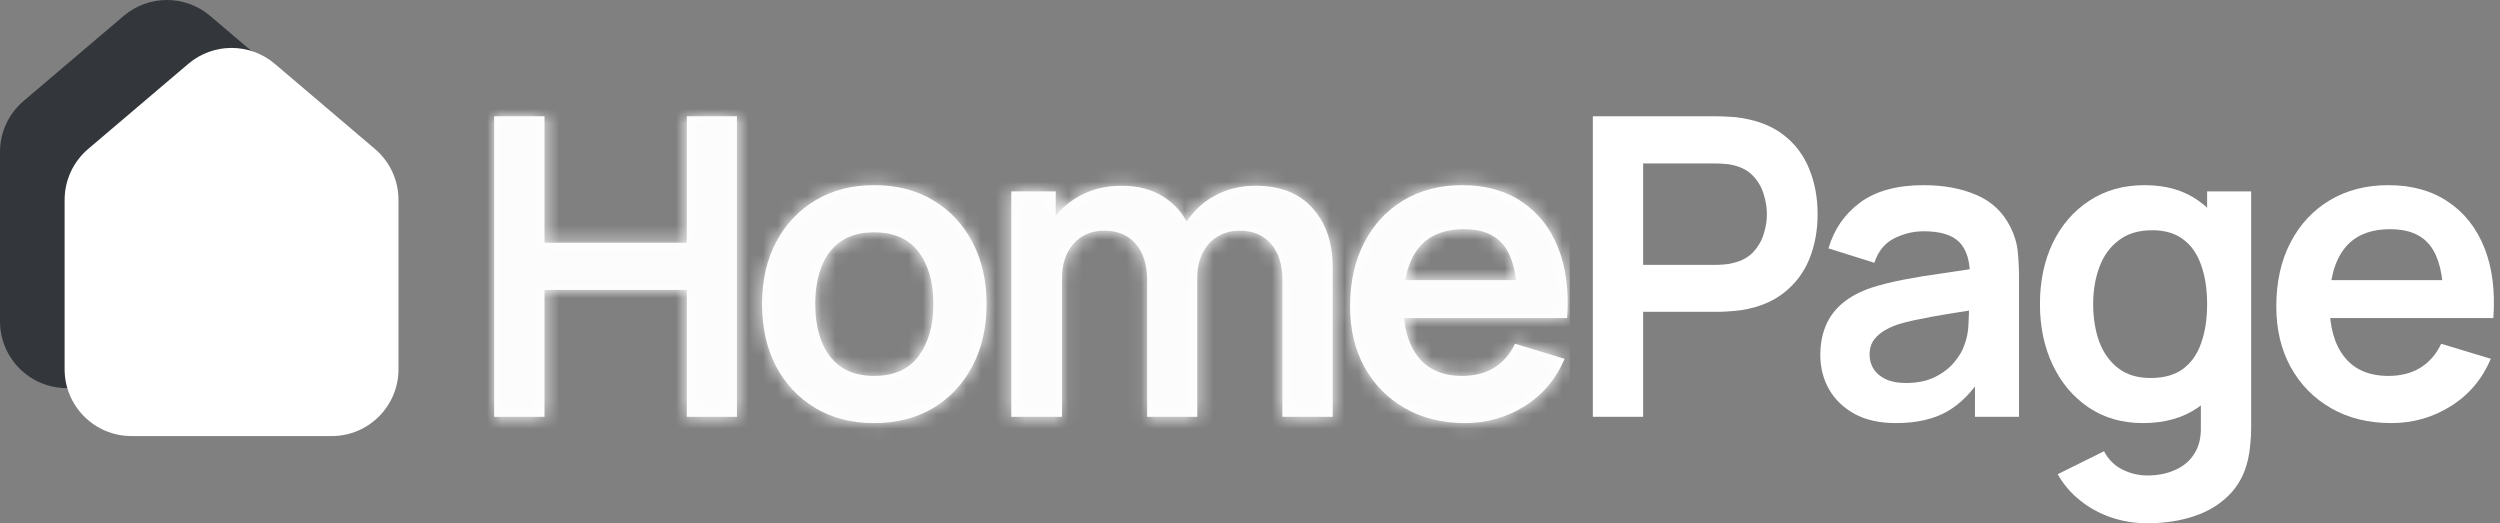 <svg width="172" height="36" viewBox="0 0 172 36" fill="none" xmlns="http://www.w3.org/2000/svg">
    <rect x="0" y="0" width="172" height="36" fill="#808080" stroke="none"/>
    <path d="M0 10.451C0 9.103 0.592 7.824 1.619 6.951L8.509 1.094C10.225 -0.365 12.745 -0.365 14.46 1.094L21.351 6.951C22.378 7.824 22.97 9.103 22.97 10.451V22.108C22.97 24.645 20.913 26.702 18.376 26.702H4.594C2.057 26.702 0 24.645 0 22.108V10.451Z" fill="#33373B"/>
    <path d="M4.446 13.749C4.446 12.401 5.038 11.121 6.065 10.249L12.956 4.391C14.671 2.933 17.191 2.933 18.906 4.391L25.797 10.249C26.824 11.121 27.416 12.401 27.416 13.749V25.406C27.416 27.943 25.359 30 22.822 30H9.04C6.503 30 4.446 27.943 4.446 25.406V13.749Z" fill="white"/>
    <path d="M34 28.677V8H37.461V16.701H47.253V8H50.7V28.677H47.253V19.947H37.461V28.677H34Z" fill="white"/>
    <path d="M60.139 29.108C58.588 29.108 57.233 28.758 56.075 28.059C54.917 27.361 54.017 26.399 53.375 25.173C52.744 23.939 52.428 22.522 52.428 20.923C52.428 19.296 52.753 17.869 53.404 16.644C54.055 15.419 54.96 14.461 56.118 13.772C57.276 13.083 58.616 12.739 60.139 12.739C61.699 12.739 63.058 13.088 64.216 13.787C65.375 14.486 66.275 15.452 66.916 16.687C67.557 17.913 67.878 19.324 67.878 20.923C67.878 22.531 67.552 23.953 66.902 25.188C66.26 26.413 65.36 27.375 64.202 28.074C63.044 28.763 61.689 29.108 60.139 29.108ZM60.139 25.863C61.517 25.863 62.541 25.403 63.211 24.484C63.881 23.565 64.216 22.378 64.216 20.923C64.216 19.42 63.877 18.224 63.197 17.333C62.517 16.433 61.498 15.984 60.139 15.984C59.21 15.984 58.444 16.194 57.841 16.615C57.248 17.027 56.807 17.606 56.52 18.353C56.233 19.09 56.089 19.947 56.089 20.923C56.089 22.426 56.429 23.627 57.109 24.527C57.798 25.417 58.808 25.863 60.139 25.863Z" fill="white"/>
    <path d="M88.229 28.677V19.257C88.229 18.195 87.966 17.367 87.44 16.773C86.913 16.17 86.2 15.869 85.3 15.869C84.745 15.869 84.247 15.998 83.807 16.256C83.367 16.505 83.017 16.879 82.759 17.376C82.5 17.865 82.371 18.448 82.371 19.128L80.835 18.224C80.825 17.151 81.064 16.209 81.552 15.395C82.05 14.572 82.72 13.93 83.563 13.471C84.405 13.011 85.343 12.781 86.377 12.781C88.091 12.781 89.402 13.299 90.311 14.332C91.23 15.357 91.69 16.706 91.69 18.381V28.677H88.229ZM69.577 28.677V13.169H72.635V17.98H73.066V28.677H69.577ZM78.925 28.677V19.3C78.925 18.219 78.662 17.376 78.135 16.773C77.609 16.17 76.891 15.869 75.981 15.869C75.1 15.869 74.392 16.17 73.856 16.773C73.329 17.376 73.066 18.161 73.066 19.128L71.516 18.094C71.516 17.089 71.764 16.185 72.262 15.38C72.76 14.576 73.43 13.945 74.272 13.485C75.124 13.016 76.077 12.781 77.13 12.781C78.288 12.781 79.255 13.03 80.03 13.528C80.815 14.016 81.399 14.687 81.782 15.539C82.175 16.381 82.371 17.333 82.371 18.396V28.677H78.925Z" fill="white"/>
    <path d="M100.797 29.108C99.227 29.108 97.849 28.768 96.662 28.088C95.475 27.409 94.546 26.466 93.876 25.259C93.216 24.053 92.885 22.665 92.885 21.095C92.885 19.401 93.211 17.932 93.862 16.687C94.513 15.433 95.417 14.461 96.576 13.772C97.734 13.083 99.074 12.739 100.596 12.739C102.204 12.739 103.568 13.117 104.688 13.873C105.818 14.62 106.656 15.677 107.201 17.046C107.747 18.415 107.953 20.028 107.819 21.885H104.387V20.622C104.377 18.937 104.08 17.707 103.497 16.931C102.913 16.156 101.994 15.768 100.74 15.768C99.323 15.768 98.27 16.209 97.581 17.089C96.891 17.96 96.547 19.238 96.547 20.923C96.547 22.493 96.891 23.709 97.581 24.57C98.27 25.432 99.275 25.863 100.596 25.863C101.448 25.863 102.18 25.676 102.793 25.303C103.415 24.92 103.894 24.369 104.229 23.651L107.646 24.685C107.053 26.083 106.134 27.169 104.889 27.945C103.654 28.72 102.29 29.108 100.797 29.108ZM95.456 21.885V19.272H106.124V21.885H95.456Z" fill="white"/>
    <path d="M109.587 28.677V8H118.13C118.331 8 118.59 8.01 118.906 8.029C119.221 8.038 119.513 8.067 119.781 8.115C120.978 8.297 121.964 8.694 122.739 9.307C123.524 9.919 124.103 10.695 124.477 11.633C124.86 12.561 125.051 13.595 125.051 14.734C125.051 15.864 124.86 16.898 124.477 17.836C124.094 18.764 123.51 19.535 122.725 20.148C121.95 20.76 120.968 21.158 119.781 21.34C119.513 21.378 119.217 21.407 118.891 21.426C118.575 21.445 118.322 21.454 118.13 21.454H113.047V28.677H109.587ZM113.047 18.224H117.987C118.178 18.224 118.393 18.214 118.633 18.195C118.872 18.176 119.092 18.137 119.293 18.08C119.868 17.936 120.317 17.683 120.643 17.319C120.978 16.955 121.213 16.544 121.347 16.084C121.49 15.625 121.562 15.175 121.562 14.734C121.562 14.294 121.49 13.844 121.347 13.385C121.213 12.916 120.978 12.499 120.643 12.135C120.317 11.772 119.868 11.518 119.293 11.374C119.092 11.317 118.872 11.283 118.633 11.274C118.393 11.255 118.178 11.245 117.987 11.245H113.047V18.224Z" fill="white"/>
    <path d="M130.436 29.108C129.316 29.108 128.368 28.897 127.593 28.476C126.817 28.045 126.229 27.476 125.827 26.767C125.434 26.059 125.238 25.279 125.238 24.427C125.238 23.68 125.362 23.01 125.611 22.416C125.86 21.813 126.243 21.296 126.76 20.866C127.277 20.425 127.947 20.066 128.77 19.789C129.392 19.588 130.12 19.406 130.953 19.243C131.795 19.08 132.704 18.932 133.681 18.798C134.667 18.654 135.696 18.501 136.768 18.338L135.533 19.042C135.543 17.97 135.303 17.18 134.815 16.673C134.327 16.166 133.504 15.912 132.346 15.912C131.647 15.912 130.972 16.075 130.321 16.4C129.67 16.726 129.215 17.285 128.957 18.08L125.798 17.089C126.181 15.778 126.908 14.725 127.98 13.93C129.062 13.136 130.517 12.739 132.346 12.739C133.724 12.739 134.935 12.963 135.978 13.413C137.031 13.863 137.812 14.6 138.319 15.625C138.596 16.17 138.764 16.73 138.821 17.305C138.879 17.869 138.908 18.487 138.908 19.157V28.677H135.878V25.317L136.38 25.863C135.682 26.983 134.863 27.806 133.925 28.332C132.996 28.849 131.833 29.108 130.436 29.108ZM131.125 26.351C131.91 26.351 132.58 26.212 133.135 25.934C133.69 25.657 134.131 25.317 134.456 24.915C134.791 24.513 135.016 24.135 135.131 23.78C135.313 23.34 135.414 22.838 135.433 22.273C135.461 21.698 135.476 21.234 135.476 20.88L136.538 21.196C135.495 21.359 134.6 21.502 133.853 21.627C133.107 21.751 132.465 21.871 131.929 21.986C131.393 22.091 130.919 22.211 130.508 22.345C130.106 22.488 129.766 22.656 129.488 22.847C129.21 23.039 128.995 23.259 128.842 23.508C128.698 23.757 128.627 24.049 128.627 24.384C128.627 24.767 128.722 25.106 128.914 25.403C129.105 25.69 129.383 25.92 129.747 26.092C130.12 26.265 130.579 26.351 131.125 26.351Z" fill="white"/>
    <path d="M147.729 36C146.867 36 146.039 35.866 145.245 35.598C144.46 35.33 143.751 34.942 143.12 34.435C142.488 33.937 141.971 33.334 141.569 32.626L144.757 31.046C145.053 31.611 145.47 32.027 146.006 32.295C146.551 32.573 147.131 32.712 147.743 32.712C148.461 32.712 149.103 32.583 149.667 32.324C150.232 32.075 150.668 31.702 150.974 31.204C151.29 30.716 151.438 30.103 151.419 29.366V24.958H151.85V13.169H154.88V29.424C154.88 29.816 154.861 30.189 154.822 30.544C154.794 30.907 154.741 31.262 154.664 31.606C154.435 32.611 153.994 33.434 153.343 34.076C152.692 34.727 151.883 35.21 150.917 35.526C149.959 35.842 148.897 36 147.729 36ZM147.427 29.108C146.001 29.108 144.757 28.749 143.694 28.031C142.631 27.313 141.808 26.336 141.224 25.102C140.64 23.867 140.348 22.474 140.348 20.923C140.348 19.353 140.64 17.956 141.224 16.73C141.818 15.495 142.655 14.524 143.737 13.815C144.819 13.097 146.092 12.739 147.557 12.739C149.031 12.739 150.266 13.097 151.261 13.815C152.266 14.524 153.027 15.495 153.544 16.73C154.061 17.965 154.32 19.363 154.32 20.923C154.32 22.464 154.061 23.857 153.544 25.102C153.027 26.336 152.257 27.313 151.232 28.031C150.208 28.749 148.94 29.108 147.427 29.108ZM147.959 26.006C148.887 26.006 149.634 25.796 150.199 25.374C150.773 24.944 151.189 24.345 151.448 23.579C151.716 22.814 151.85 21.928 151.85 20.923C151.85 19.908 151.716 19.023 151.448 18.267C151.189 17.501 150.783 16.907 150.227 16.486C149.672 16.055 148.954 15.84 148.074 15.84C147.145 15.84 146.379 16.07 145.776 16.529C145.173 16.979 144.728 17.592 144.441 18.367C144.154 19.133 144.01 19.985 144.01 20.923C144.01 21.871 144.149 22.732 144.426 23.508C144.714 24.273 145.149 24.881 145.733 25.331C146.317 25.781 147.059 26.006 147.959 26.006Z" fill="white"/>
    <path d="M164.521 29.108C162.951 29.108 161.572 28.768 160.385 28.088C159.198 27.409 158.27 26.466 157.6 25.259C156.939 24.053 156.609 22.665 156.609 21.095C156.609 19.401 156.934 17.932 157.585 16.687C158.236 15.433 159.141 14.461 160.299 13.772C161.457 13.083 162.798 12.739 164.32 12.739C165.928 12.739 167.292 13.117 168.412 13.873C169.541 14.62 170.379 15.677 170.925 17.046C171.47 18.415 171.676 20.028 171.542 21.885H168.11V20.622C168.101 18.937 167.804 17.707 167.22 16.931C166.636 16.156 165.717 15.768 164.463 15.768C163.046 15.768 161.993 16.209 161.304 17.089C160.615 17.96 160.27 19.238 160.27 20.923C160.27 22.493 160.615 23.709 161.304 24.57C161.993 25.432 162.999 25.863 164.32 25.863C165.172 25.863 165.904 25.676 166.517 25.303C167.139 24.92 167.617 24.369 167.952 23.651L171.37 24.685C170.776 26.083 169.857 27.169 168.613 27.945C167.378 28.72 166.014 29.108 164.521 29.108ZM159.179 21.885V19.272H169.848V21.885H159.179Z" fill="white"/>
    <mask id="mask0_2_300" style="mask-type:alpha" maskUnits="userSpaceOnUse" x="34" y="8" width="138" height="28">
        <path d="M34 28.677V8H37.461V16.701H47.253V8H50.7V28.677H47.253V19.947H37.461V28.677H34Z" fill="#9DB7FF"/>
        <path d="M60.139 29.108C58.588 29.108 57.233 28.758 56.075 28.059C54.917 27.361 54.017 26.399 53.375 25.173C52.744 23.939 52.428 22.522 52.428 20.923C52.428 19.296 52.753 17.869 53.404 16.644C54.055 15.419 54.96 14.461 56.118 13.772C57.276 13.083 58.616 12.739 60.139 12.739C61.699 12.739 63.058 13.088 64.216 13.787C65.375 14.486 66.275 15.452 66.916 16.687C67.557 17.913 67.878 19.324 67.878 20.923C67.878 22.531 67.552 23.953 66.902 25.188C66.26 26.413 65.36 27.375 64.202 28.074C63.044 28.763 61.689 29.108 60.139 29.108ZM60.139 25.863C61.517 25.863 62.541 25.403 63.211 24.484C63.881 23.565 64.216 22.378 64.216 20.923C64.216 19.42 63.877 18.224 63.197 17.333C62.517 16.433 61.498 15.984 60.139 15.984C59.21 15.984 58.444 16.194 57.841 16.615C57.248 17.027 56.807 17.606 56.52 18.353C56.233 19.09 56.089 19.947 56.089 20.923C56.089 22.426 56.429 23.627 57.109 24.527C57.798 25.417 58.808 25.863 60.139 25.863Z" fill="#9DB7FF"/>
        <path d="M88.229 28.677V19.257C88.229 18.195 87.966 17.367 87.44 16.773C86.913 16.17 86.2 15.869 85.3 15.869C84.745 15.869 84.247 15.998 83.807 16.256C83.367 16.505 83.017 16.879 82.759 17.376C82.5 17.865 82.371 18.448 82.371 19.128L80.835 18.224C80.825 17.151 81.064 16.209 81.552 15.395C82.05 14.572 82.72 13.93 83.563 13.471C84.405 13.011 85.343 12.781 86.377 12.781C88.091 12.781 89.402 13.299 90.311 14.332C91.23 15.357 91.69 16.706 91.69 18.381V28.677H88.229ZM69.577 28.677V13.169H72.635V17.98H73.066V28.677H69.577ZM78.925 28.677V19.3C78.925 18.219 78.662 17.376 78.135 16.773C77.609 16.17 76.891 15.869 75.981 15.869C75.1 15.869 74.392 16.17 73.856 16.773C73.329 17.376 73.066 18.161 73.066 19.128L71.516 18.094C71.516 17.089 71.764 16.185 72.262 15.38C72.76 14.576 73.43 13.945 74.272 13.485C75.124 13.016 76.077 12.781 77.13 12.781C78.288 12.781 79.255 13.03 80.03 13.528C80.815 14.016 81.399 14.687 81.782 15.539C82.175 16.381 82.371 17.333 82.371 18.396V28.677H78.925Z" fill="#9DB7FF"/>
        <path d="M100.797 29.108C99.227 29.108 97.849 28.768 96.662 28.088C95.475 27.409 94.546 26.466 93.876 25.259C93.216 24.053 92.885 22.665 92.885 21.095C92.885 19.401 93.211 17.932 93.862 16.687C94.513 15.433 95.417 14.461 96.576 13.772C97.734 13.083 99.074 12.739 100.596 12.739C102.204 12.739 103.568 13.117 104.688 13.873C105.818 14.62 106.656 15.677 107.201 17.046C107.747 18.415 107.953 20.028 107.819 21.885H104.387V20.622C104.377 18.937 104.08 17.707 103.497 16.931C102.913 16.156 101.994 15.768 100.74 15.768C99.323 15.768 98.27 16.209 97.581 17.089C96.891 17.96 96.547 19.238 96.547 20.923C96.547 22.493 96.891 23.709 97.581 24.57C98.27 25.432 99.275 25.863 100.596 25.863C101.448 25.863 102.18 25.676 102.793 25.303C103.415 24.92 103.894 24.369 104.229 23.651L107.646 24.685C107.053 26.083 106.134 27.169 104.889 27.945C103.654 28.72 102.29 29.108 100.797 29.108ZM95.456 21.885V19.272H106.124V21.885H95.456Z" fill="#9DB7FF"/>
        <path d="M109.587 28.677V8H118.13C118.331 8 118.59 8.01 118.906 8.029C119.221 8.038 119.513 8.067 119.781 8.115C120.978 8.297 121.964 8.694 122.739 9.307C123.524 9.919 124.103 10.695 124.477 11.633C124.86 12.561 125.051 13.595 125.051 14.734C125.051 15.864 124.86 16.898 124.477 17.836C124.094 18.764 123.51 19.535 122.725 20.148C121.95 20.76 120.968 21.158 119.781 21.34C119.513 21.378 119.217 21.407 118.891 21.426C118.575 21.445 118.322 21.454 118.13 21.454H113.047V28.677H109.587ZM113.047 18.224H117.987C118.178 18.224 118.393 18.214 118.633 18.195C118.872 18.176 119.092 18.137 119.293 18.08C119.868 17.936 120.317 17.683 120.643 17.319C120.978 16.955 121.213 16.544 121.347 16.084C121.49 15.625 121.562 15.175 121.562 14.734C121.562 14.294 121.49 13.844 121.347 13.385C121.213 12.916 120.978 12.499 120.643 12.135C120.317 11.772 119.868 11.518 119.293 11.374C119.092 11.317 118.872 11.283 118.633 11.274C118.393 11.255 118.178 11.245 117.987 11.245H113.047V18.224Z" fill="#9DB7FF"/>
        <path d="M130.436 29.108C129.316 29.108 128.368 28.897 127.593 28.476C126.817 28.045 126.229 27.476 125.827 26.767C125.434 26.059 125.238 25.279 125.238 24.427C125.238 23.68 125.362 23.01 125.611 22.416C125.86 21.813 126.243 21.296 126.76 20.866C127.277 20.425 127.947 20.066 128.77 19.789C129.392 19.588 130.12 19.406 130.953 19.243C131.795 19.08 132.704 18.932 133.681 18.798C134.667 18.654 135.696 18.501 136.768 18.338L135.533 19.042C135.543 17.97 135.303 17.18 134.815 16.673C134.327 16.166 133.504 15.912 132.346 15.912C131.647 15.912 130.972 16.075 130.321 16.4C129.67 16.726 129.215 17.285 128.957 18.08L125.798 17.089C126.181 15.778 126.908 14.725 127.98 13.93C129.062 13.136 130.517 12.739 132.346 12.739C133.724 12.739 134.935 12.963 135.978 13.413C137.031 13.863 137.812 14.6 138.319 15.625C138.596 16.17 138.764 16.73 138.821 17.305C138.879 17.869 138.908 18.487 138.908 19.157V28.677H135.878V25.317L136.38 25.863C135.682 26.983 134.863 27.806 133.925 28.332C132.996 28.849 131.833 29.108 130.436 29.108ZM131.125 26.351C131.91 26.351 132.58 26.212 133.135 25.934C133.69 25.657 134.131 25.317 134.456 24.915C134.791 24.513 135.016 24.135 135.131 23.78C135.313 23.34 135.414 22.838 135.433 22.273C135.461 21.698 135.476 21.234 135.476 20.88L136.538 21.196C135.495 21.359 134.6 21.502 133.853 21.627C133.107 21.751 132.465 21.871 131.929 21.986C131.393 22.091 130.919 22.211 130.508 22.345C130.106 22.488 129.766 22.656 129.488 22.847C129.21 23.039 128.995 23.259 128.842 23.508C128.698 23.757 128.627 24.049 128.627 24.384C128.627 24.767 128.722 25.106 128.914 25.403C129.105 25.69 129.383 25.92 129.747 26.092C130.12 26.265 130.579 26.351 131.125 26.351Z" fill="#9DB7FF"/>
        <path d="M147.729 36C146.867 36 146.039 35.866 145.245 35.598C144.46 35.33 143.751 34.942 143.12 34.435C142.488 33.937 141.971 33.334 141.569 32.626L144.757 31.046C145.053 31.611 145.47 32.027 146.006 32.295C146.551 32.573 147.131 32.712 147.743 32.712C148.461 32.712 149.103 32.583 149.667 32.324C150.232 32.075 150.668 31.702 150.974 31.204C151.29 30.716 151.438 30.103 151.419 29.366V24.958H151.85V13.169H154.88V29.424C154.88 29.816 154.861 30.189 154.822 30.544C154.794 30.907 154.741 31.262 154.664 31.606C154.435 32.611 153.994 33.434 153.343 34.076C152.692 34.727 151.883 35.21 150.917 35.526C149.959 35.842 148.897 36 147.729 36ZM147.427 29.108C146.001 29.108 144.757 28.749 143.694 28.031C142.631 27.313 141.808 26.336 141.224 25.102C140.64 23.867 140.348 22.474 140.348 20.923C140.348 19.353 140.64 17.956 141.224 16.73C141.818 15.495 142.655 14.524 143.737 13.815C144.819 13.097 146.092 12.739 147.557 12.739C149.031 12.739 150.266 13.097 151.261 13.815C152.266 14.524 153.027 15.495 153.544 16.73C154.061 17.965 154.32 19.363 154.32 20.923C154.32 22.464 154.061 23.857 153.544 25.102C153.027 26.336 152.257 27.313 151.232 28.031C150.208 28.749 148.94 29.108 147.427 29.108ZM147.959 26.006C148.887 26.006 149.634 25.796 150.199 25.374C150.773 24.944 151.189 24.345 151.448 23.579C151.716 22.814 151.85 21.928 151.85 20.923C151.85 19.908 151.716 19.023 151.448 18.267C151.189 17.501 150.783 16.907 150.227 16.486C149.672 16.055 148.954 15.84 148.074 15.84C147.145 15.84 146.379 16.07 145.776 16.529C145.173 16.979 144.728 17.592 144.441 18.367C144.154 19.133 144.01 19.985 144.01 20.923C144.01 21.871 144.149 22.732 144.426 23.508C144.714 24.273 145.149 24.881 145.733 25.331C146.317 25.781 147.059 26.006 147.959 26.006Z" fill="#9DB7FF"/>
        <path d="M164.521 29.108C162.951 29.108 161.572 28.768 160.385 28.088C159.198 27.409 158.27 26.466 157.6 25.259C156.939 24.053 156.609 22.665 156.609 21.095C156.609 19.401 156.934 17.932 157.585 16.687C158.236 15.433 159.141 14.461 160.299 13.772C161.457 13.083 162.798 12.739 164.32 12.739C165.928 12.739 167.292 13.117 168.412 13.873C169.541 14.62 170.379 15.677 170.925 17.046C171.47 18.415 171.676 20.028 171.542 21.885H168.11V20.622C168.101 18.937 167.804 17.707 167.22 16.931C166.636 16.156 165.717 15.768 164.463 15.768C163.046 15.768 161.993 16.209 161.304 17.089C160.615 17.96 160.27 19.238 160.27 20.923C160.27 22.493 160.615 23.709 161.304 24.57C161.993 25.432 162.999 25.863 164.32 25.863C165.172 25.863 165.904 25.676 166.517 25.303C167.139 24.92 167.617 24.369 167.952 23.651L171.37 24.685C170.776 26.083 169.857 27.169 168.613 27.945C167.378 28.72 166.014 29.108 164.521 29.108ZM159.179 21.885V19.272H169.848V21.885H159.179Z" fill="#9DB7FF"/>
    </mask>
    <g mask="url(#mask0_2_300)">
        <rect x="29" y="-2" width="79" height="47" fill="#FCFCFC"/>
    </g>
</svg>
